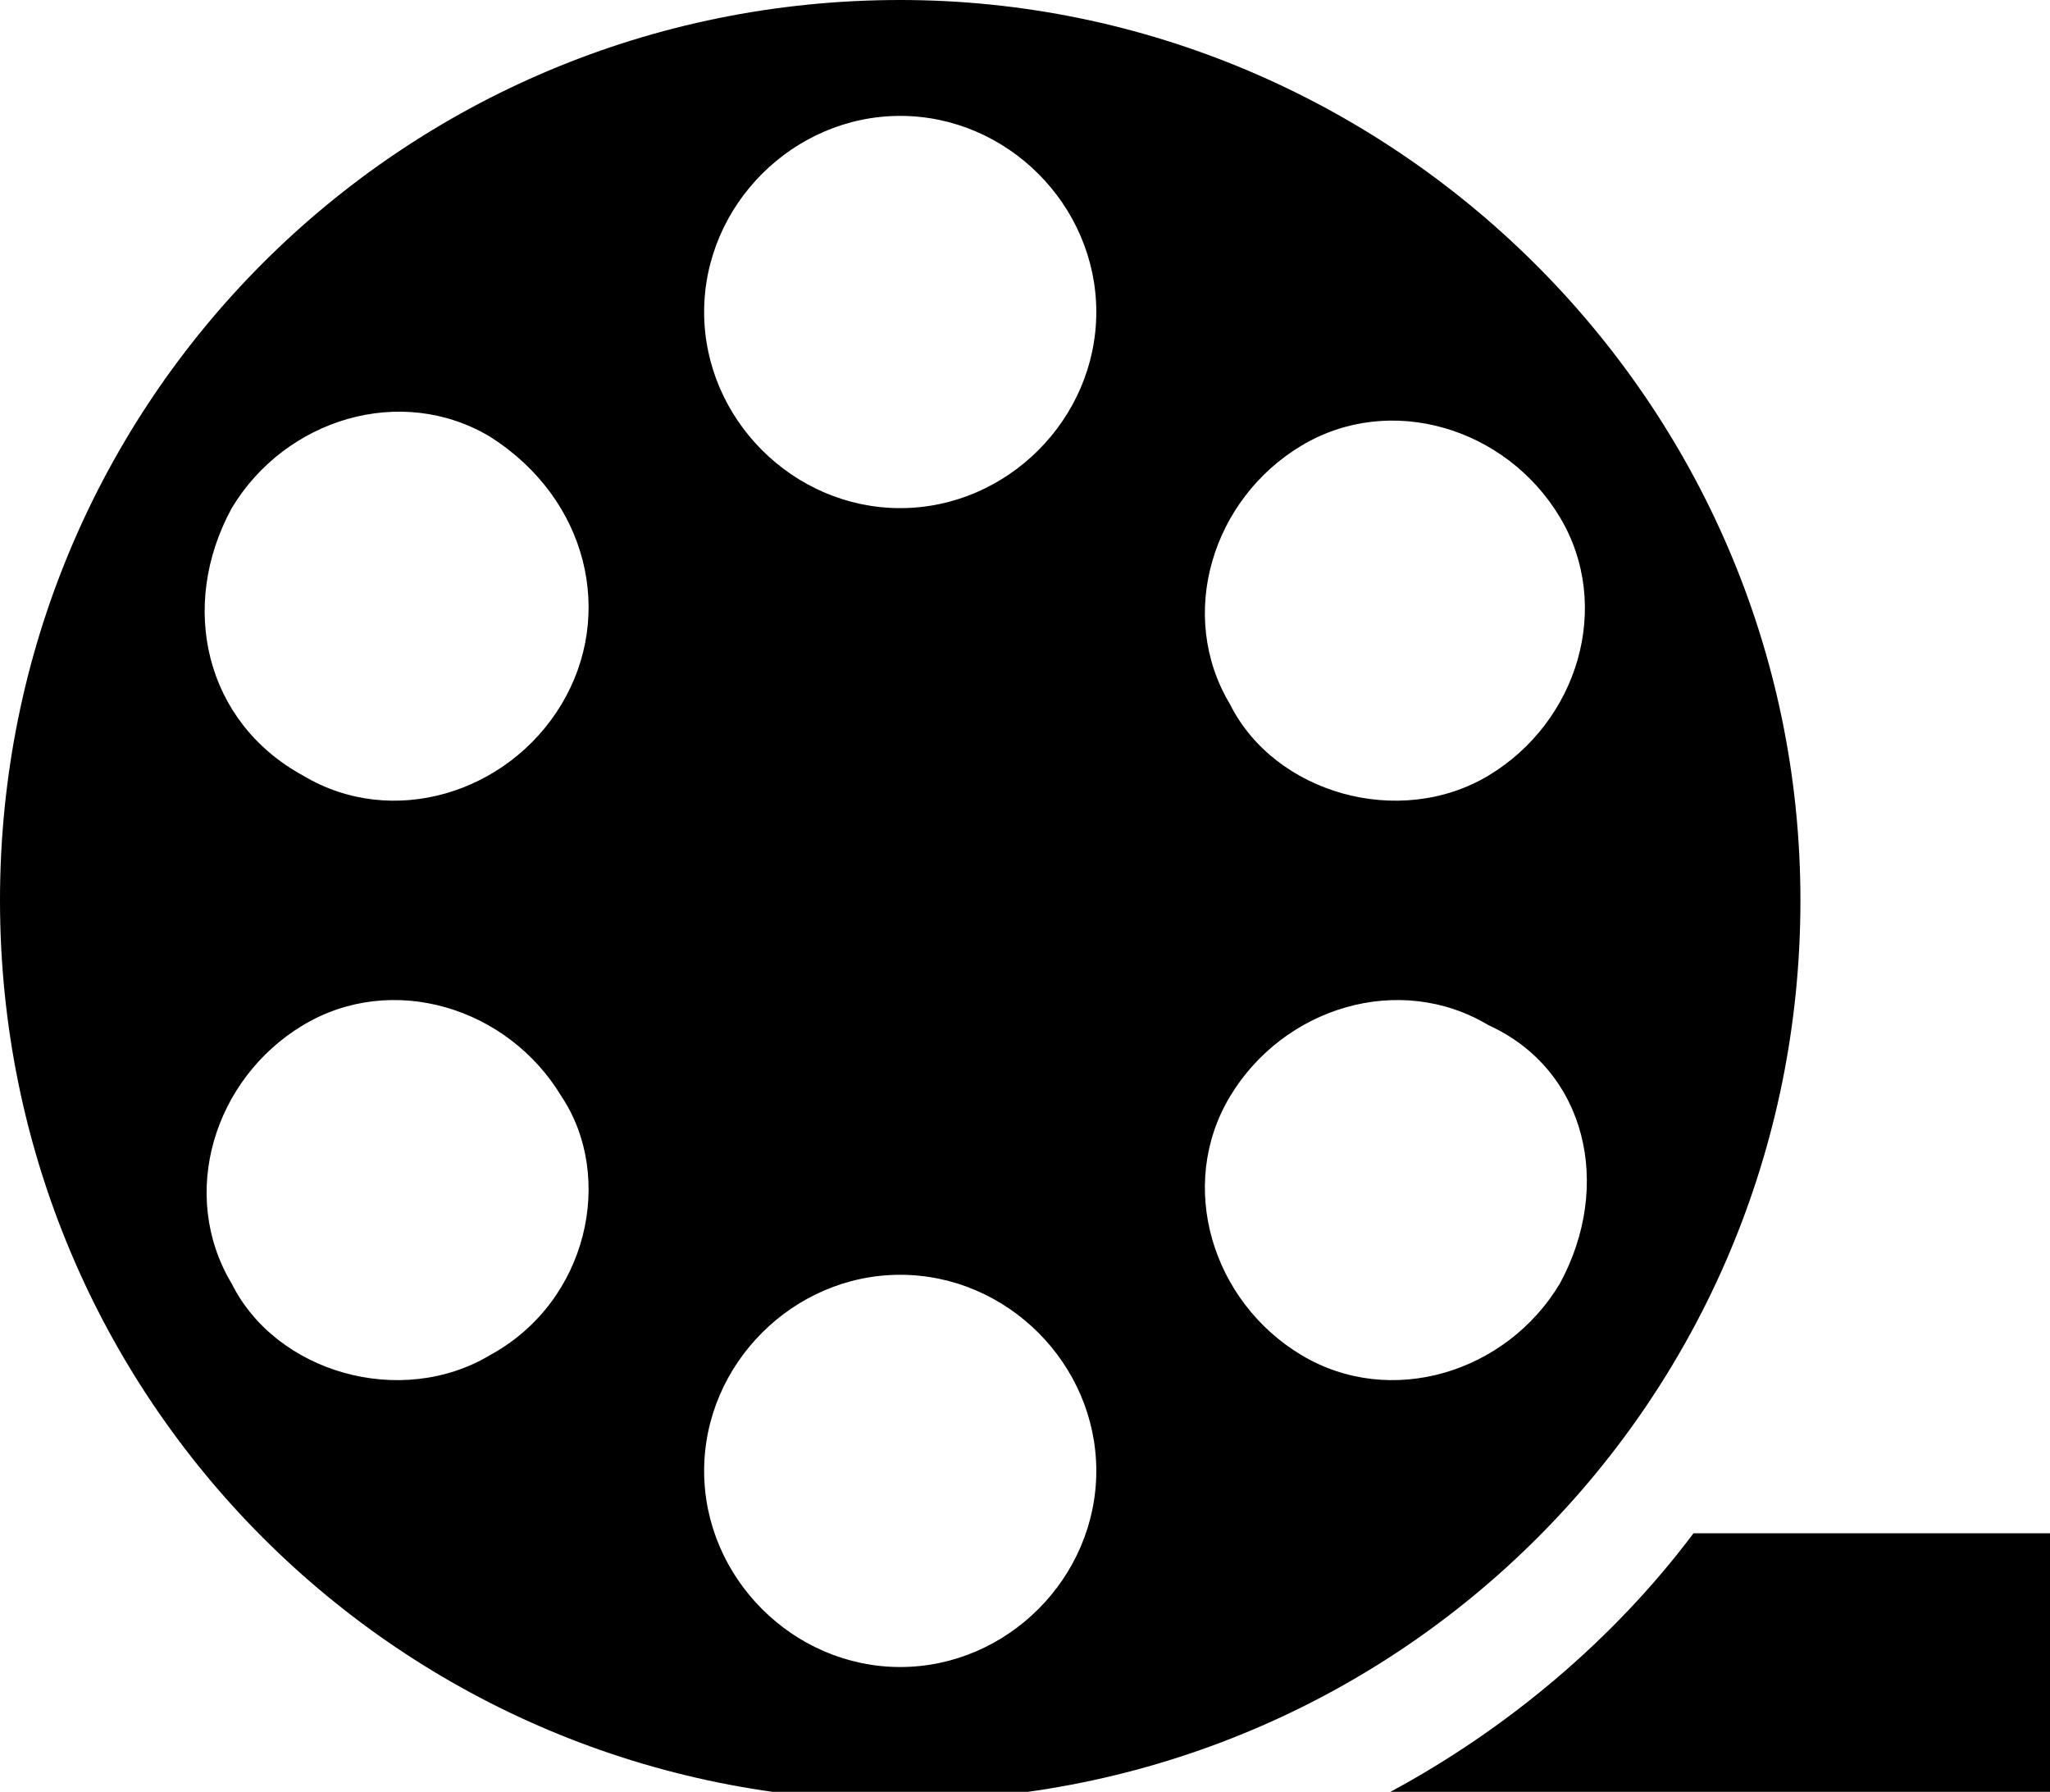 <?xml version="1.0" encoding="utf-8"?>
<!-- Generator: Adobe Illustrator 17.1.0, SVG Export Plug-In . SVG Version: 6.00 Build 0)  -->
<!DOCTYPE svg PUBLIC "-//W3C//DTD SVG 1.1//EN" "http://www.w3.org/Graphics/SVG/1.1/DTD/svg11.dtd">
<svg version="1.1" id="Layer_1" xmlns="http://www.w3.org/2000/svg" xmlns:xlink="http://www.w3.org/1999/xlink" x="0px" y="0px"
	 viewBox="0 0 23 20.1" enable-background="new 0 0 23 20.1" xml:space="preserve">
<path d="M10.1,0C4.5,0,0,4.5,0,10.1s4.5,10.1,10.1,10.1s10.1-4.5,10.1-10.1S15.6,0,10.1,0z M14.6,5c1-0.6,2.3-0.2,2.9,0.8
	c0.6,1,0.2,2.3-0.8,2.9c-1,0.6-2.4,0.2-2.9-0.8C13.2,6.9,13.6,5.6,14.6,5z M5.5,15.2c-1,0.6-2.4,0.2-2.9-0.8c-0.6-1-0.2-2.3,0.8-2.9
	c1-0.6,2.3-0.2,2.9,0.8C6.9,13.2,6.6,14.6,5.5,15.2z M6.3,7.9c-0.6,1-1.9,1.4-2.9,0.8C2.3,8.1,2,6.8,2.6,5.7c0.6-1,1.9-1.4,2.9-0.8
	C6.6,5.6,6.9,6.9,6.3,7.9z M10.1,18.7c-1.2,0-2.2-1-2.2-2.2s1-2.2,2.2-2.2c1.2,0,2.2,1,2.2,2.2S11.3,18.7,10.1,18.7z M10.1,5.7
	c-1.2,0-2.2-1-2.2-2.2s1-2.2,2.2-2.2c1.2,0,2.2,1,2.2,2.2S11.3,5.7,10.1,5.7z M17.5,14.4c-0.6,1-1.9,1.4-2.9,0.8
	c-1-0.6-1.4-1.9-0.8-2.9c0.6-1,1.9-1.4,2.9-0.8C17.8,12,18.1,13.3,17.5,14.4z M23,17.2v2.9h-7.4c1.3-0.7,2.5-1.7,3.4-2.9H23z"/>
</svg>

